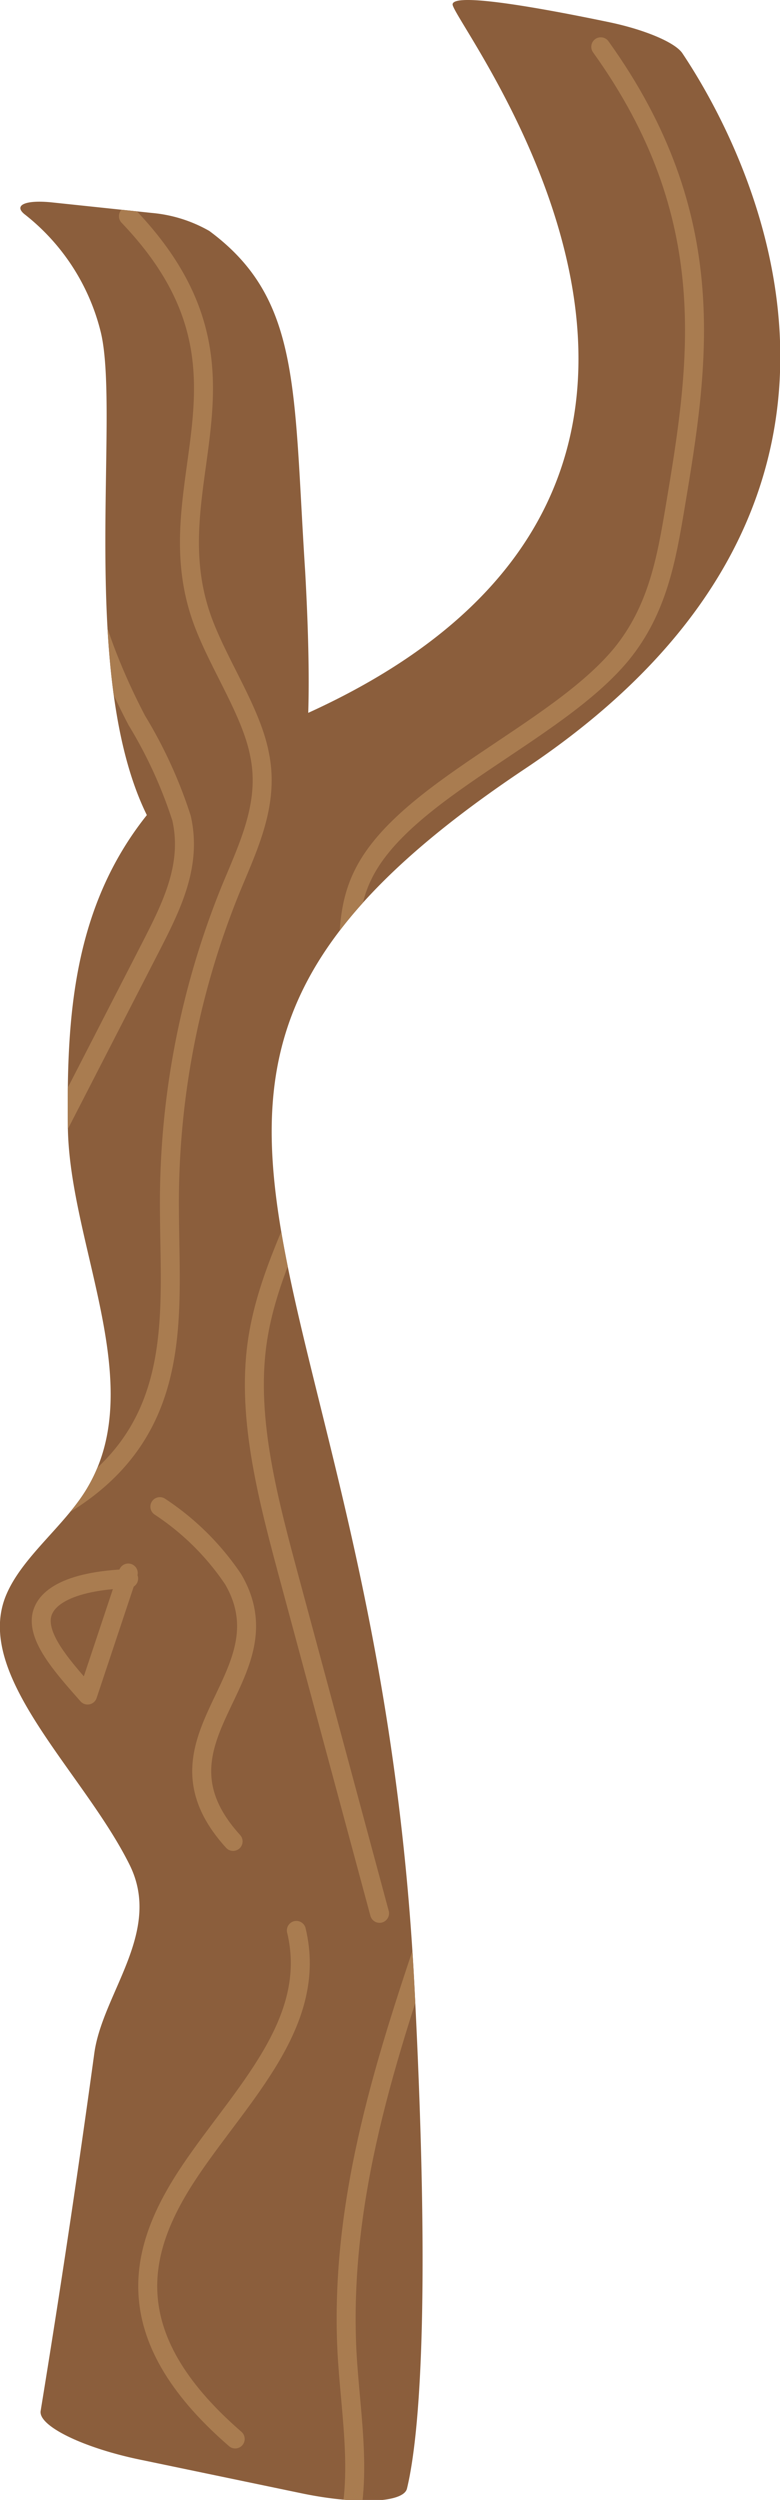 <svg id="Layer_1" data-name="Layer 1" xmlns="http://www.w3.org/2000/svg" xmlns:xlink="http://www.w3.org/1999/xlink" viewBox="0 0 40.69 130.32"><defs><style>.cls-1,.cls-4{fill:none;}.cls-2{fill:#8b5e3c;}.cls-3{clip-path:url(#clip-path);}.cls-4{stroke:#a97c50;stroke-linecap:round;stroke-linejoin:round;stroke-width:0.99px;}</style><clipPath id="clip-path"><path class="cls-1" d="M35.6,2.78c-.37-.56-1.93-1.22-3.76-1.61-3.35-.7-8.21-1.6-8.23-.94,0,1,18.95,24.88-7.53,36.93.06-2,0-4.48-.16-7.37-.62-9.56-.21-14.21-5-17.75a7.33,7.33,0,0,0-3-.94l-5.22-.55c-1.36-.14-2,.14-1.43.61a11.19,11.19,0,0,1,4,6.21c1,4.33-1.19,17.86,2.39,25.12C3.8,47.33,3.47,53.06,3.54,58.76c.08,6.07,4.16,13.29,1.09,18.67-1.12,2-3.4,3.63-4.28,5.65-1.85,4.21,4,9.26,6.42,14.15,1.71,3.48-1.42,6.67-1.85,9.8q-1.28,9.35-2.8,18.65c-.13.79,2.27,1.95,5.29,2.56L15.86,130c2.83.57,5.19.46,5.37-.27.56-2.31,1.3-8.74.38-26.38-2-38.4-18.76-46.9,5.8-63.29C49,25.64,38.49,7.1,35.6,2.78Z"/></clipPath></defs><title>11_short_stick</title><path class="cls-2" d="M35.6,2.78c-.37-.56-1.93-1.22-3.76-1.61-3.35-.7-8.21-1.6-8.23-.94,0,1,18.95,24.88-7.53,36.93.06-2,0-4.48-.16-7.37-.62-9.56-.21-14.21-5-17.75a7.33,7.33,0,0,0-3-.94l-5.22-.55c-1.36-.14-2,.14-1.43.61a11.19,11.19,0,0,1,4,6.21c1,4.33-1.19,17.86,2.39,25.12C3.8,47.33,3.47,53.06,3.54,58.76c.08,6.07,4.16,13.29,1.09,18.67-1.12,2-3.4,3.63-4.28,5.65-1.85,4.21,4,9.26,6.42,14.15,1.71,3.48-1.42,6.67-1.85,9.8q-1.28,9.35-2.8,18.65c-.13.79,2.27,1.95,5.29,2.56L15.86,130c2.83.57,5.19.46,5.37-.27.56-2.31,1.3-8.74.38-26.38-2-38.4-18.76-46.9,5.8-63.29C49,25.64,38.49,7.1,35.6,2.78Z"/><g class="cls-3"><path class="cls-4" d="M8.34,78.54a13.64,13.64,0,0,1,3.82,3.78c3,5.12-4.88,8.3,0,13.67"/><path class="cls-4" d="M6.69,82,4.57,88.36C3.37,87,2.15,85.64,2.15,84.49s1.36-2.08,4.56-2.2"/><path class="cls-4" d="M15.46,100.63c1.16,4.8-2.85,8.53-5.53,12.51s-4,8.51,2.34,14"/><path class="cls-4" d="M31.34,2.44c6.36,8.86,5.14,16.49,3.88,24-.45,2.66-.9,5.33-2.8,7.66C29,38.25,21,41.22,18.9,45.68c-1.28,2.68-.41,5.82-.56,8.74-.28,5.5-4.19,10.22-4.93,15.62-.55,4,.61,8.26,1.77,12.56l4.62,17.14"/><path class="cls-4" d="M6.7,11.27c7.65,8,1.26,13.76,3.84,21,.83,2.32,2.57,4.8,3,7.06.53,2.57-.59,4.8-1.52,7.06A43.36,43.36,0,0,0,8.84,63.17C8.87,70,10.06,77.43-2.49,80.8"/><path class="cls-4" d="M4.14,22.72c-.75,4.61.25,9.59,3,14.84a23.81,23.81,0,0,1,2.33,5.09c.56,2.47-.53,4.61-1.62,6.74L.92,62.87"/><path class="cls-4" d="M22.7,99.74c-2.52,7.4-5,14.82-4.6,22.85.19,3.48.94,7.08-.27,10.27"/></g></svg>